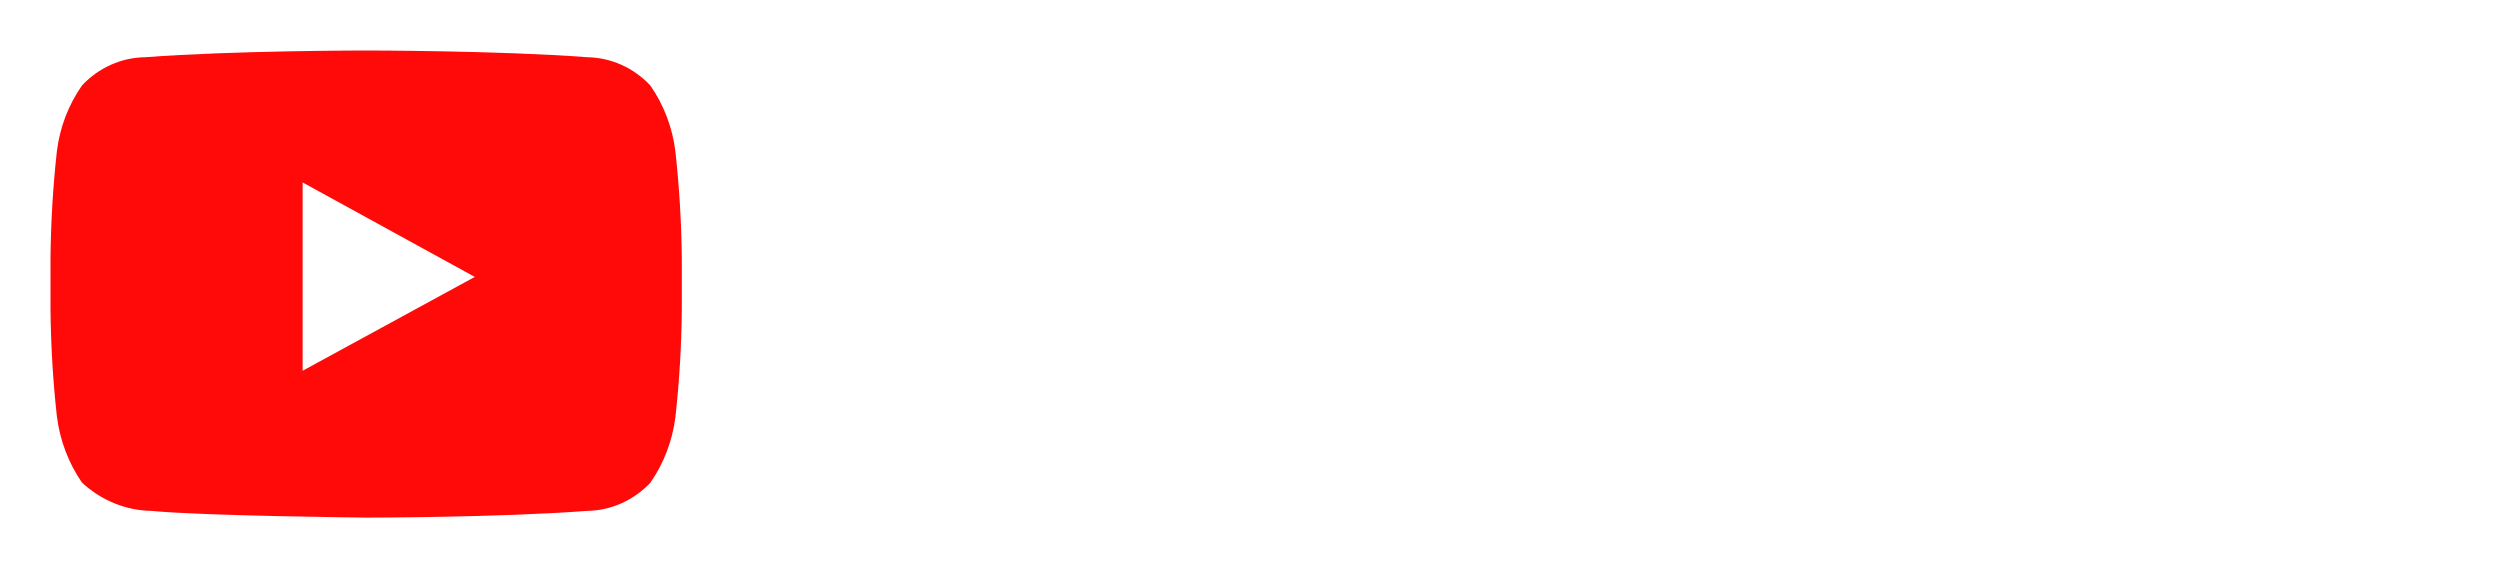 <svg width="198" height="45" viewBox="0 0 198 45" fill="none" xmlns="http://www.w3.org/2000/svg">
<path d="M69.704 5.727H74.466L80.159 16.023H80.386L86.079 5.727H90.841L82.375 20.318V29H78.171V20.318L69.704 5.727ZM98.008 29.341C96.304 29.341 94.827 28.966 93.577 28.216C92.327 27.466 91.357 26.417 90.668 25.068C89.986 23.72 89.645 22.144 89.645 20.341C89.645 18.538 89.986 16.958 90.668 15.602C91.357 14.246 92.327 13.193 93.577 12.443C94.827 11.693 96.304 11.318 98.008 11.318C99.713 11.318 101.19 11.693 102.44 12.443C103.69 13.193 104.656 14.246 105.338 15.602C106.027 16.958 106.372 18.538 106.372 20.341C106.372 22.144 106.027 23.72 105.338 25.068C104.656 26.417 103.69 27.466 102.44 28.216C101.19 28.966 99.713 29.341 98.008 29.341ZM98.031 26.046C98.956 26.046 99.728 25.792 100.349 25.284C100.971 24.769 101.433 24.079 101.736 23.216C102.046 22.352 102.202 21.39 102.202 20.329C102.202 19.261 102.046 18.296 101.736 17.432C101.433 16.561 100.971 15.867 100.349 15.352C99.728 14.837 98.956 14.579 98.031 14.579C97.084 14.579 96.296 14.837 95.668 15.352C95.046 15.867 94.581 16.561 94.27 17.432C93.967 18.296 93.815 19.261 93.815 20.329C93.815 21.39 93.967 22.352 94.27 23.216C94.581 24.079 95.046 24.769 95.668 25.284C96.296 25.792 97.084 26.046 98.031 26.046ZM120.989 21.659V11.546H125.102V29H121.114V25.898H120.932C120.538 26.875 119.89 27.674 118.989 28.296C118.095 28.917 116.992 29.227 115.682 29.227C114.538 29.227 113.527 28.974 112.648 28.466C111.777 27.951 111.095 27.204 110.602 26.227C110.11 25.242 109.864 24.053 109.864 22.659V11.546H113.977V22.023C113.977 23.129 114.28 24.008 114.886 24.659C115.492 25.311 116.288 25.636 117.273 25.636C117.879 25.636 118.466 25.489 119.034 25.193C119.602 24.898 120.068 24.458 120.432 23.875C120.803 23.284 120.989 22.546 120.989 21.659ZM138.048 11.546V14.727H128.014V11.546H138.048ZM130.491 7.364H134.605V23.75C134.605 24.303 134.688 24.727 134.855 25.023C135.029 25.311 135.257 25.508 135.537 25.614C135.817 25.72 136.128 25.773 136.469 25.773C136.726 25.773 136.961 25.754 137.173 25.716C137.393 25.678 137.56 25.644 137.673 25.614L138.366 28.829C138.147 28.905 137.832 28.989 137.423 29.079C137.022 29.171 136.529 29.224 135.946 29.239C134.916 29.269 133.988 29.114 133.162 28.773C132.336 28.424 131.681 27.886 131.196 27.159C130.719 26.432 130.484 25.523 130.491 24.432V7.364ZM152.614 21.659V11.546H156.727V29H152.739V25.898H152.557C152.163 26.875 151.515 27.674 150.614 28.296C149.72 28.917 148.617 29.227 147.307 29.227C146.163 29.227 145.152 28.974 144.273 28.466C143.402 27.951 142.72 27.204 142.227 26.227C141.735 25.242 141.489 24.053 141.489 22.659V11.546H145.602V22.023C145.602 23.129 145.905 24.008 146.511 24.659C147.117 25.311 147.913 25.636 148.898 25.636C149.504 25.636 150.091 25.489 150.659 25.193C151.227 24.898 151.693 24.458 152.057 23.875C152.428 23.284 152.614 22.546 152.614 21.659ZM161.139 29V5.727H165.253V14.432H165.423C165.635 14.008 165.935 13.557 166.321 13.079C166.707 12.595 167.23 12.182 167.889 11.841C168.548 11.492 169.389 11.318 170.412 11.318C171.76 11.318 172.976 11.663 174.06 12.352C175.151 13.034 176.014 14.046 176.651 15.386C177.295 16.72 177.616 18.356 177.616 20.296C177.616 22.212 177.302 23.841 176.673 25.182C176.045 26.523 175.188 27.546 174.105 28.25C173.022 28.954 171.795 29.307 170.423 29.307C169.423 29.307 168.594 29.14 167.935 28.807C167.276 28.474 166.745 28.072 166.344 27.602C165.95 27.125 165.643 26.674 165.423 26.25H165.185V29H161.139ZM165.173 20.273C165.173 21.401 165.332 22.39 165.651 23.239C165.976 24.087 166.442 24.75 167.048 25.227C167.662 25.697 168.404 25.932 169.276 25.932C170.185 25.932 170.946 25.689 171.56 25.204C172.173 24.712 172.635 24.042 172.946 23.193C173.264 22.337 173.423 21.364 173.423 20.273C173.423 19.189 173.268 18.227 172.957 17.386C172.647 16.546 172.185 15.886 171.571 15.409C170.957 14.932 170.192 14.693 169.276 14.693C168.397 14.693 167.651 14.924 167.037 15.386C166.423 15.848 165.957 16.496 165.639 17.329C165.329 18.163 165.173 19.144 165.173 20.273ZM188.841 29.341C187.091 29.341 185.58 28.977 184.307 28.25C183.042 27.515 182.068 26.477 181.386 25.136C180.705 23.788 180.364 22.201 180.364 20.375C180.364 18.579 180.705 17.004 181.386 15.648C182.076 14.284 183.038 13.223 184.273 12.466C185.508 11.701 186.958 11.318 188.625 11.318C189.701 11.318 190.716 11.492 191.67 11.841C192.633 12.182 193.481 12.712 194.216 13.432C194.958 14.152 195.542 15.068 195.966 16.182C196.39 17.288 196.602 18.606 196.602 20.136V21.398H182.295V18.625H192.659C192.652 17.837 192.481 17.136 192.148 16.523C191.814 15.902 191.348 15.413 190.75 15.057C190.159 14.701 189.47 14.523 188.682 14.523C187.841 14.523 187.102 14.727 186.466 15.136C185.83 15.538 185.333 16.068 184.977 16.727C184.629 17.379 184.451 18.095 184.443 18.875V21.296C184.443 22.311 184.629 23.182 185 23.909C185.371 24.629 185.89 25.182 186.557 25.568C187.223 25.947 188.004 26.136 188.898 26.136C189.496 26.136 190.038 26.053 190.523 25.886C191.008 25.712 191.428 25.458 191.784 25.125C192.14 24.792 192.409 24.379 192.591 23.886L196.432 24.318C196.189 25.333 195.727 26.22 195.045 26.977C194.371 27.727 193.508 28.311 192.455 28.727C191.402 29.136 190.197 29.341 188.841 29.341Z" fill="white"/>
<g filter="url(#filter0_d_87_96)">
<path fill-rule="evenodd" clip-rule="evenodd" d="M49.49 7.973C49.254 6.087 48.568 4.294 47.498 2.76C46.171 1.354 44.372 0.554 42.488 0.531C35.502 -3.95519e-08 25 0 25 0C25 0 14.504 -3.95519e-08 7.507 0.531C5.624 0.553 3.825 1.354 2.5 2.76C1.424 4.293 0.738 6.088 0.505 7.976C0.193 10.801 0.024 13.642 0 16.486V20.467C0.025 23.31 0.192 26.153 0.505 28.977C0.742 30.867 1.422 32.666 2.485 34.211C4.01 35.634 5.969 36.433 8.007 36.462C12.004 36.86 25.003 36.993 25.003 36.993C25.003 36.993 35.509 36.993 42.496 36.462C44.38 36.439 46.18 35.638 47.508 34.232C48.576 32.697 49.26 30.903 49.495 29.017C49.808 26.192 49.975 23.35 50 20.507V16.483C49.971 13.639 49.801 10.799 49.49 7.973ZM19.968 25.367V10.45L33.603 17.932L19.968 25.364V25.367Z" fill="#FF0909"/>
</g>
<defs>
<filter id="filter0_d_87_96" x="0" y="0" width="58" height="44.993" filterUnits="userSpaceOnUse" color-interpolation-filters="sRGB">
<feFlood flood-opacity="0" result="BackgroundImageFix"/>
<feColorMatrix in="SourceAlpha" type="matrix" values="0 0 0 0 0 0 0 0 0 0 0 0 0 0 0 0 0 0 127 0" result="hardAlpha"/>
<feOffset dx="4" dy="4"/>
<feGaussianBlur stdDeviation="2"/>
<feComposite in2="hardAlpha" operator="out"/>
<feColorMatrix type="matrix" values="0 0 0 0 0 0 0 0 0 0 0 0 0 0 0 0 0 0 0.25 0"/>
<feBlend mode="normal" in2="BackgroundImageFix" result="effect1_dropShadow_87_96"/>
<feBlend mode="normal" in="SourceGraphic" in2="effect1_dropShadow_87_96" result="shape"/>
</filter>
</defs>
</svg>
